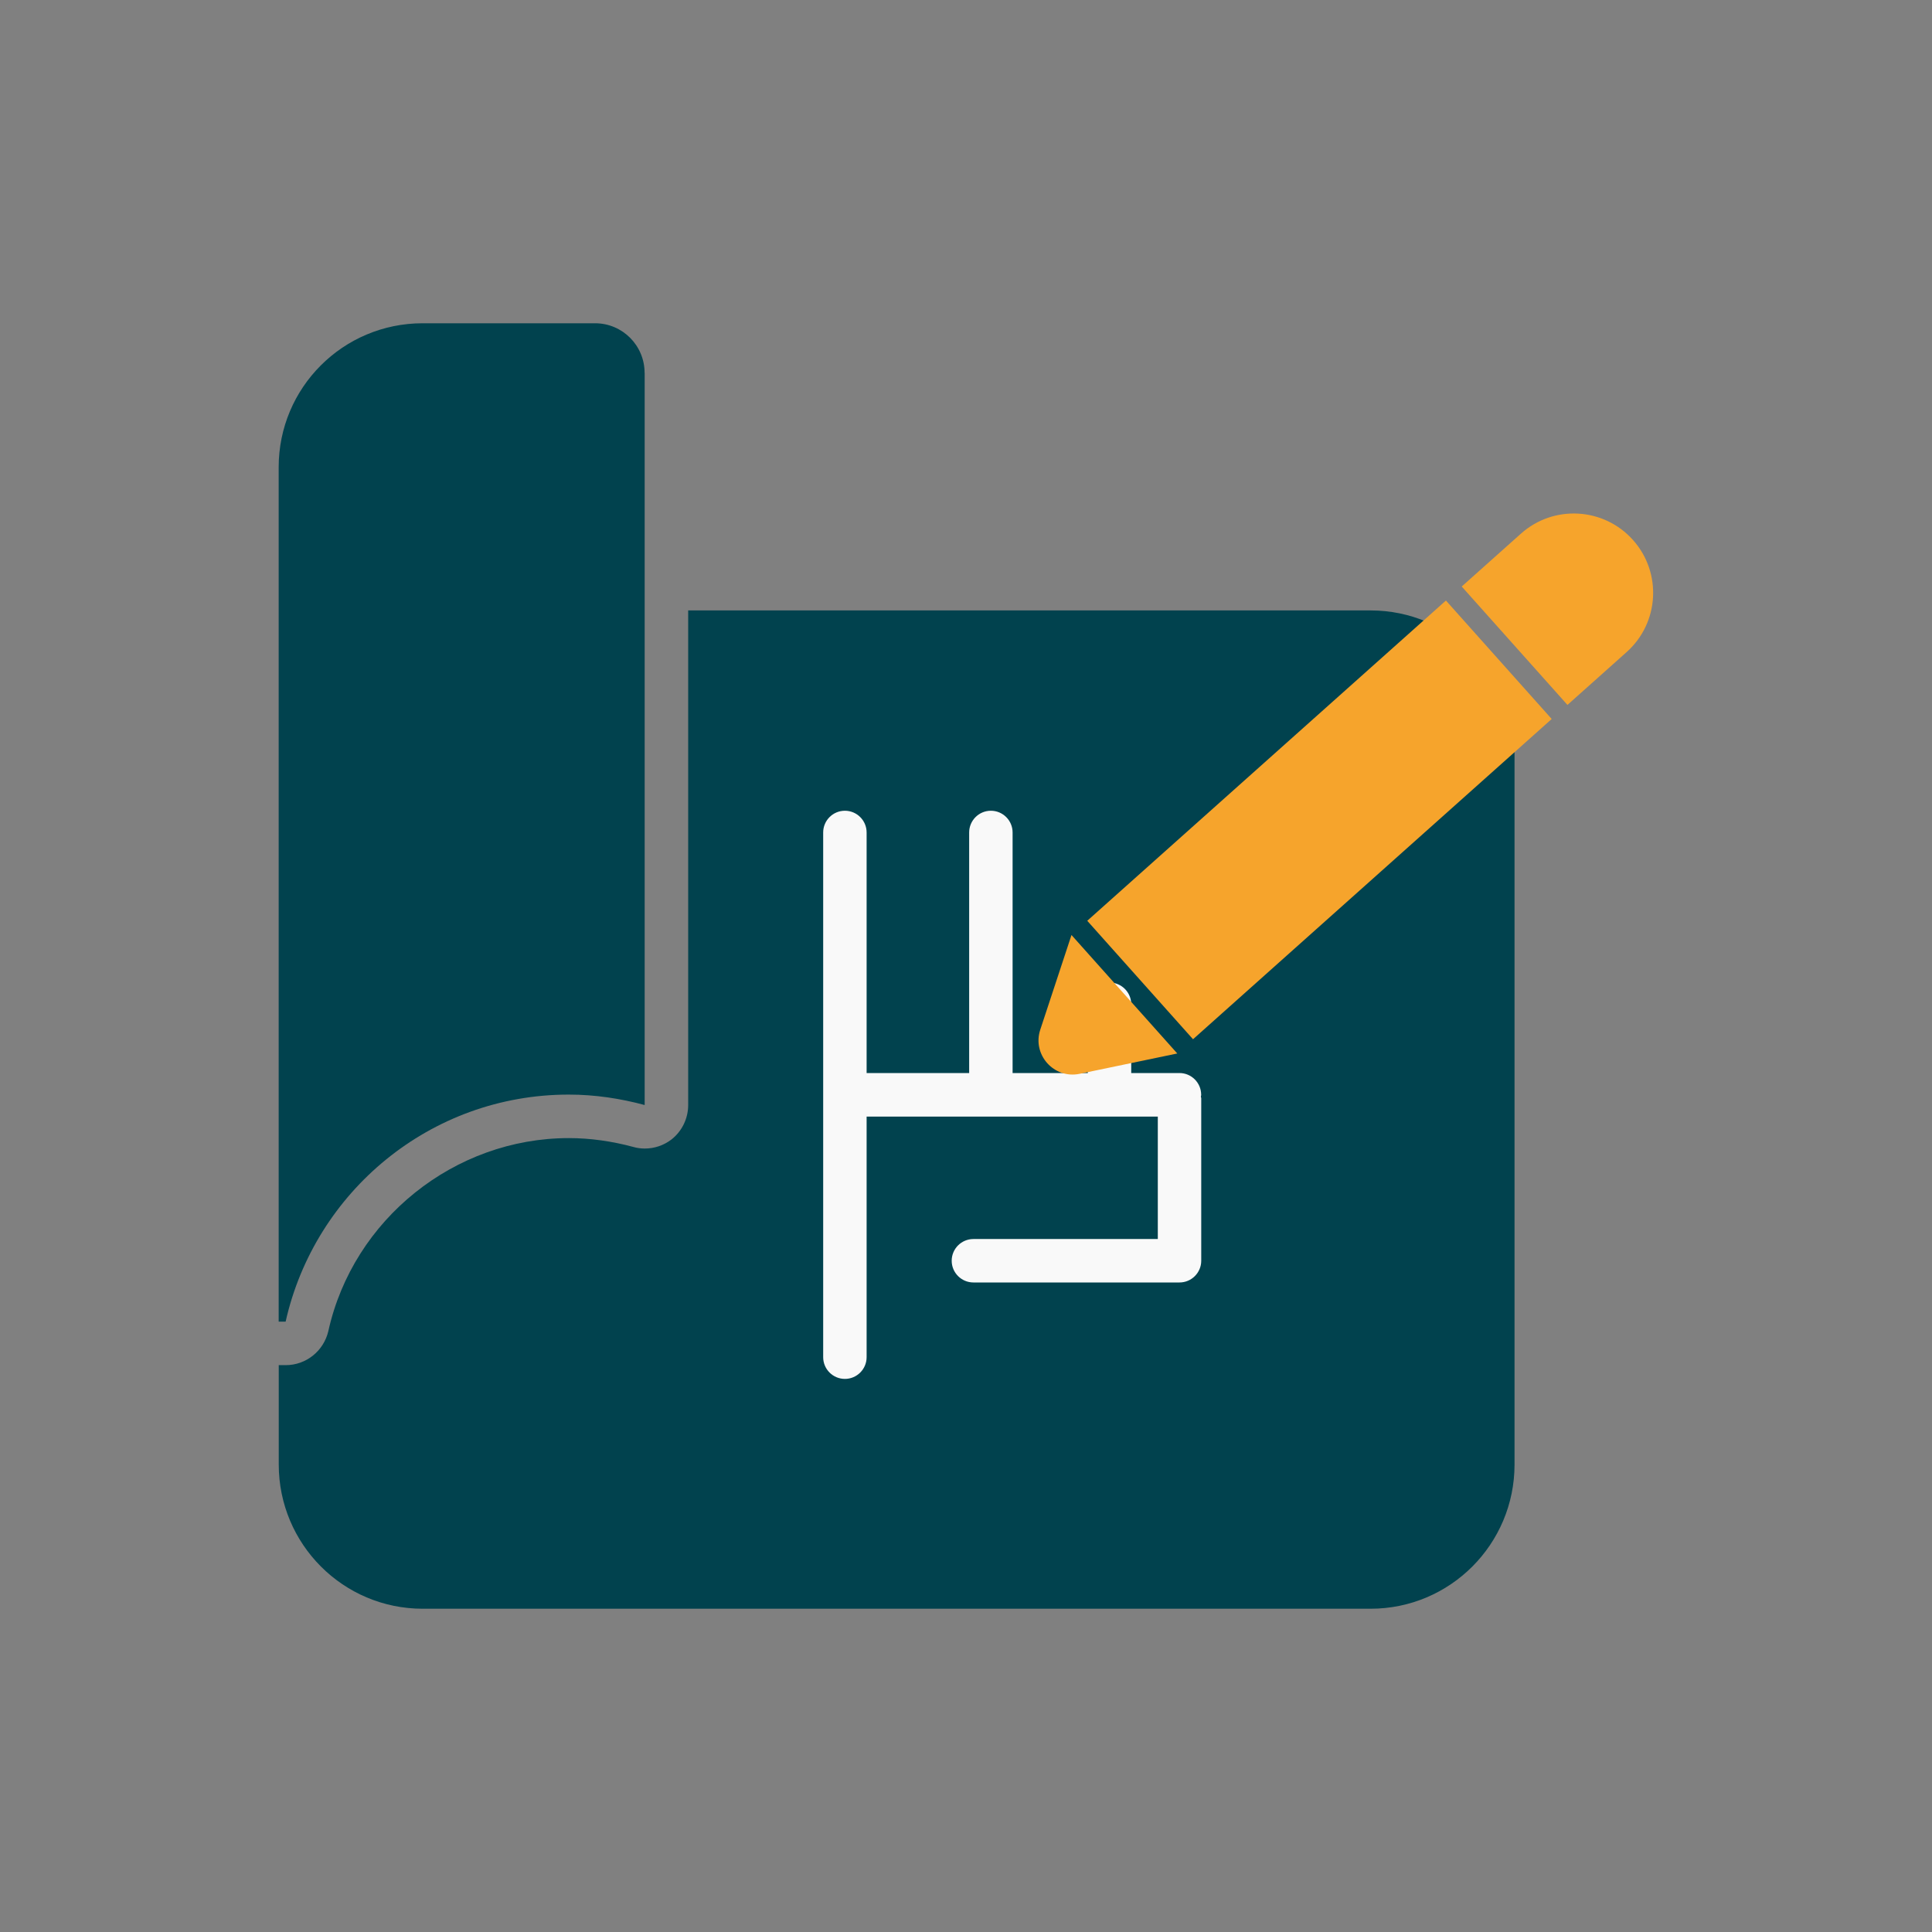 <?xml version="1.0" encoding="UTF-8"?>
<svg id="Capa_30" data-name="Capa 30" xmlns="http://www.w3.org/2000/svg" viewBox="0 0 250 250">
  <rect x="0" y="0" width="250" height="250" fill="#808080" stroke="none"/>
  <defs>
    <style>
      .cls-1 {
        fill: #f9f9f9;
      }

      .cls-1, .cls-2, .cls-3 {
        stroke-width: 0px;
      }

      .cls-2 {
        fill: #f6a42c;
      }

      .cls-3 {
        fill: #01424e;
      }
    </style>
  </defs>
  <path class="cls-3" d="M195.98,97.64v91.87c0,10.3-8.33,18.66-18.63,18.66H54.7c-10.3,0-18.63-8.36-18.63-18.66v-12.86h.9c2.64,0,4.92-1.83,5.52-4.42,3.21-14.46,16.32-24.96,31.12-24.96,2.73,0,5.54.39,8.36,1.15.48.14.99.2,1.46.2,1.24,0,2.42-.39,3.43-1.15,1.38-1.07,2.19-2.73,2.19-4.47v-64.01h88.3c10.3,0,18.63,8.36,18.63,18.66Z"/>
  <path class="cls-1" d="M155.43,141.66c0-1.55-1.26-2.81-2.81-2.81h-6.24v-8.9c0-1.55-1.26-2.81-2.81-2.81s-2.81,1.26-2.81,2.81v8.9h-9.73v-31.13c0-1.55-1.26-2.81-2.81-2.81s-2.81,1.26-2.81,2.81v31.13h-13.27v-31.13c0-1.55-1.26-2.81-2.81-2.81s-2.81,1.26-2.81,2.81v67.9c0,1.55,1.26,2.81,2.81,2.81s2.81-1.26,2.81-2.81v-31.13h37.68v15.84h-23.86c-1.55,0-2.81,1.26-2.81,2.81s1.26,2.81,2.81,2.81h26.67c1.55,0,2.81-1.26,2.81-2.81v-21.02c0-.08-.04-.15-.05-.22,0-.08.05-.14.05-.22Z"/>
  <path class="cls-3" d="M83.42,48.25v94.74c-3.12-.84-6.41-1.35-9.82-1.35-17.92,0-32.87,12.58-36.64,29.38h-.9V60.46c0-10.3,8.33-18.63,18.63-18.63h22.31c3.54,0,6.41,2.87,6.41,6.42Z"/>
  <g>
    <rect class="cls-2" x="139.63" y="95.83" width="62.22" height="20.55" transform="translate(-27.29 140.66) rotate(-41.76)"/>
    <path class="cls-2" d="M193.38,66.45h10.27c5.67,0,10.27,4.6,10.27,10.27h0c0,5.67-4.6,10.27-10.27,10.27h-10.27v-20.55h0Z" transform="translate(.64 155.12) rotate(-41.76)"/>
    <path class="cls-2" d="M139.71,138.95l12.63-2.63-13.69-15.33-4.04,12.25c-1.07,3.23,1.77,6.41,5.1,5.71Z"/>
  </g>
</svg>